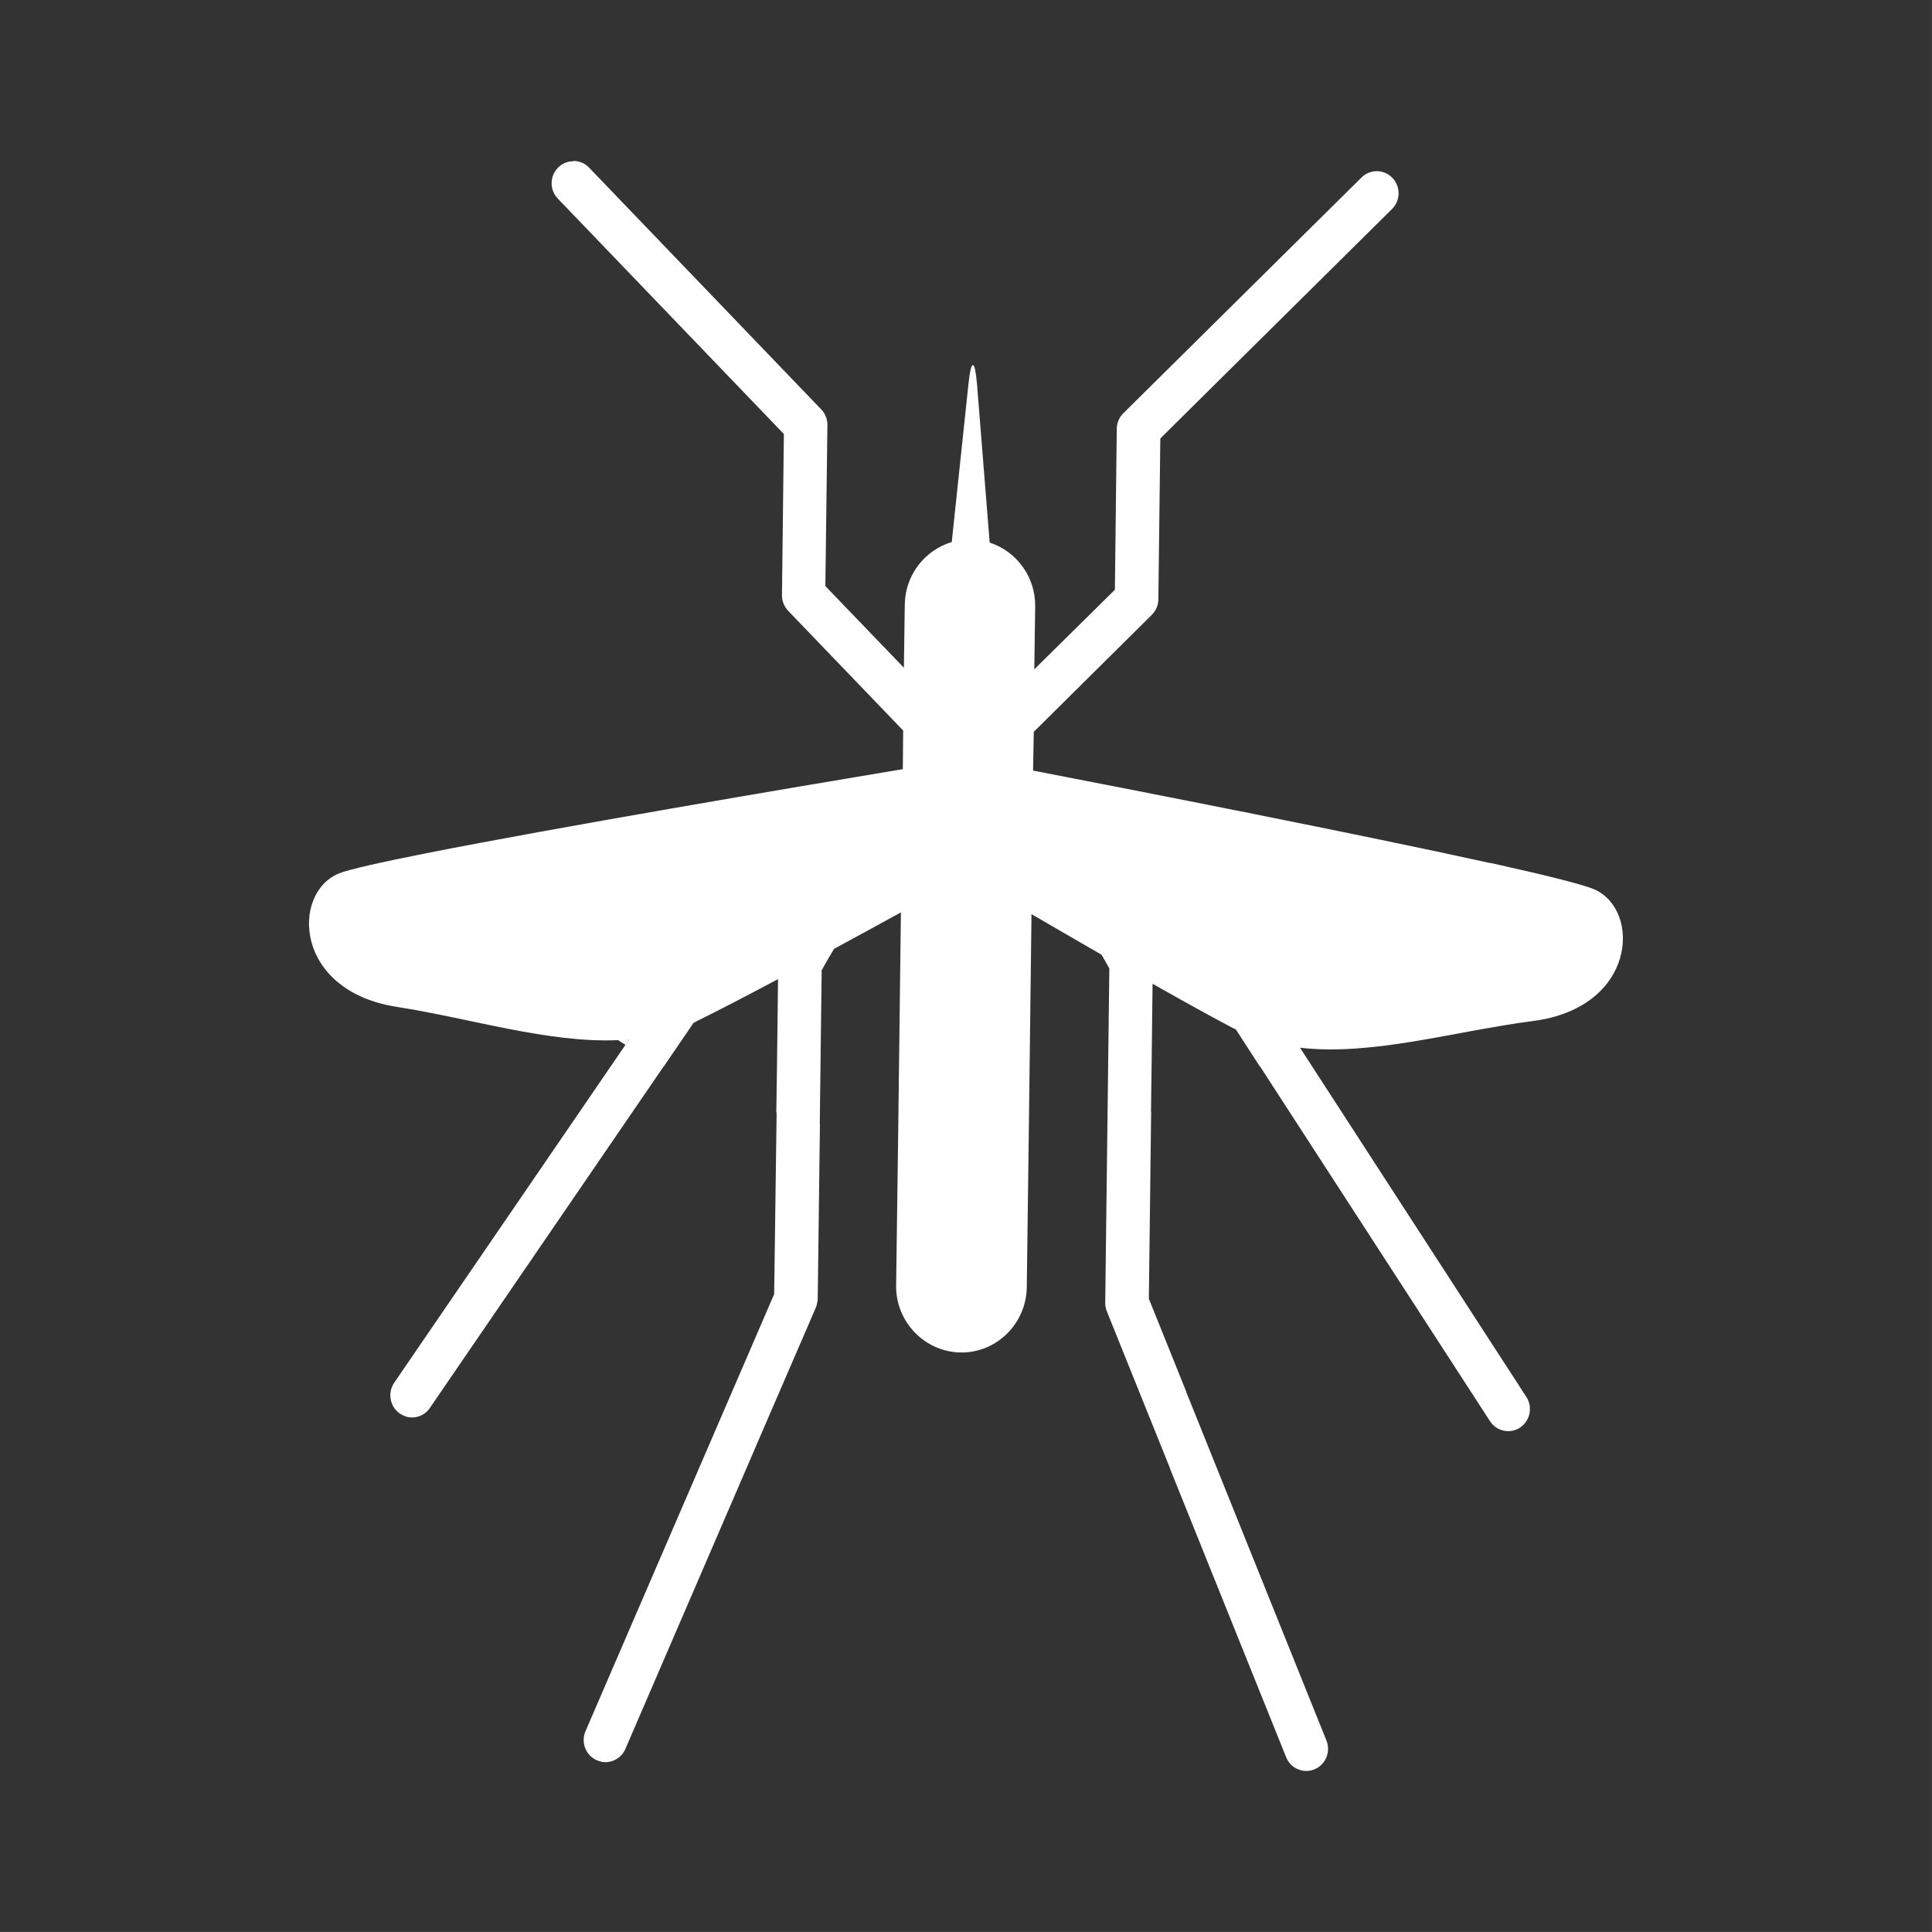 <svg width="48" height="48" viewBox="0 0 48 48" fill="none" xmlns="http://www.w3.org/2000/svg">
<path fill-rule="evenodd" clip-rule="evenodd" d="M0 0V47.999H47.999V0H0ZM14.25 3.998C14.388 4 14.528 4.054 14.633 4.162L20.402 10.17C20.501 10.274 20.558 10.413 20.557 10.559L20.506 14.561L22.457 16.59L22.479 15.021C22.488 14.283 22.981 13.665 23.646 13.467L24.059 9.558C24.127 8.904 24.22 8.906 24.275 9.562L24.588 13.48C25.248 13.696 25.726 14.322 25.719 15.061L25.697 16.629L27.699 14.652L27.746 10.65C27.748 10.505 27.807 10.367 27.91 10.266L33.826 4.41C34.04 4.197 34.383 4.201 34.592 4.418C34.803 4.635 34.798 4.982 34.584 5.193L28.828 10.893L28.779 14.895C28.777 15.04 28.716 15.178 28.613 15.279L25.684 18.182L25.68 18.398V18.402L25.666 19.145C28.352 19.664 33.768 20.724 37.025 21.443L37.029 21.439C38.368 21.735 39.346 21.978 39.614 22.098C40.779 22.616 40.657 25.034 38.086 25.367C36.136 25.62 34.104 26.237 32.299 26.031L37.922 34.707C38.086 34.96 38.016 35.3 37.767 35.467C37.673 35.528 37.569 35.558 37.465 35.557C37.291 35.555 37.123 35.468 37.02 35.311L31.301 26.488L31.297 26.492L30.705 25.576C30.684 25.56 30.667 25.557 30.646 25.549C30.092 25.259 29.383 24.865 28.635 24.441L28.613 26.336L28.596 27.611H28.6L28.543 32.266L29.471 34.574C29.47 34.578 29.471 34.58 29.471 34.582L32.955 43.243C33.068 43.525 32.935 43.844 32.658 43.958C32.59 43.987 32.518 44 32.447 43.999C32.237 43.996 32.039 43.87 31.955 43.66L29.068 36.486C29.069 36.481 29.068 36.478 29.068 36.477L27.5 32.582C27.472 32.514 27.458 32.443 27.459 32.369L27.514 27.906L27.561 24.061C27.496 23.945 27.436 23.832 27.367 23.719C26.747 23.362 26.146 23.014 25.627 22.711L25.559 28.234L25.51 31.979C25.498 32.884 24.761 33.614 23.869 33.602C22.977 33.59 22.25 32.841 22.264 31.936L22.314 28.242L22.383 22.668C21.885 22.943 21.313 23.253 20.721 23.574C20.615 23.749 20.513 23.929 20.414 24.107L20.367 27.928H20.371L20.316 32.275C20.309 32.348 20.295 32.421 20.268 32.49L18.787 35.916V35.919L15.537 43.453C15.447 43.66 15.245 43.783 15.035 43.781C14.965 43.781 14.893 43.759 14.824 43.731C14.551 43.611 14.427 43.288 14.547 43.01L18.451 33.967L19.234 32.152L19.295 27.646C19.293 27.646 19.289 27.643 19.287 27.643L19.303 26.574L19.33 24.326C18.571 24.73 17.852 25.105 17.291 25.381C17.277 25.397 17.255 25.4 17.234 25.408L16.49 26.498H16.486L10.68 34.98C10.574 35.136 10.404 35.219 10.23 35.217C10.126 35.215 10.022 35.179 9.93 35.117C9.684 34.944 9.625 34.6 9.795 34.352L15.539 25.959C15.478 25.922 15.419 25.883 15.357 25.842H15.354C13.616 25.917 11.707 25.303 9.861 25.016C7.298 24.617 7.237 22.191 8.414 21.703C8.656 21.603 9.464 21.422 10.588 21.199C13.795 20.563 19.609 19.58 22.43 19.109L22.436 18.486L22.439 18.15L19.58 15.174C19.482 15.069 19.426 14.931 19.428 14.785L19.475 10.783L13.861 4.937C13.65 4.72 13.654 4.374 13.867 4.162C13.974 4.053 14.112 4.004 14.25 4.006V3.998ZM15.539 25.959L15.633 25.83H15.625L15.539 25.959Z" fill="#333333"/>
</svg>
